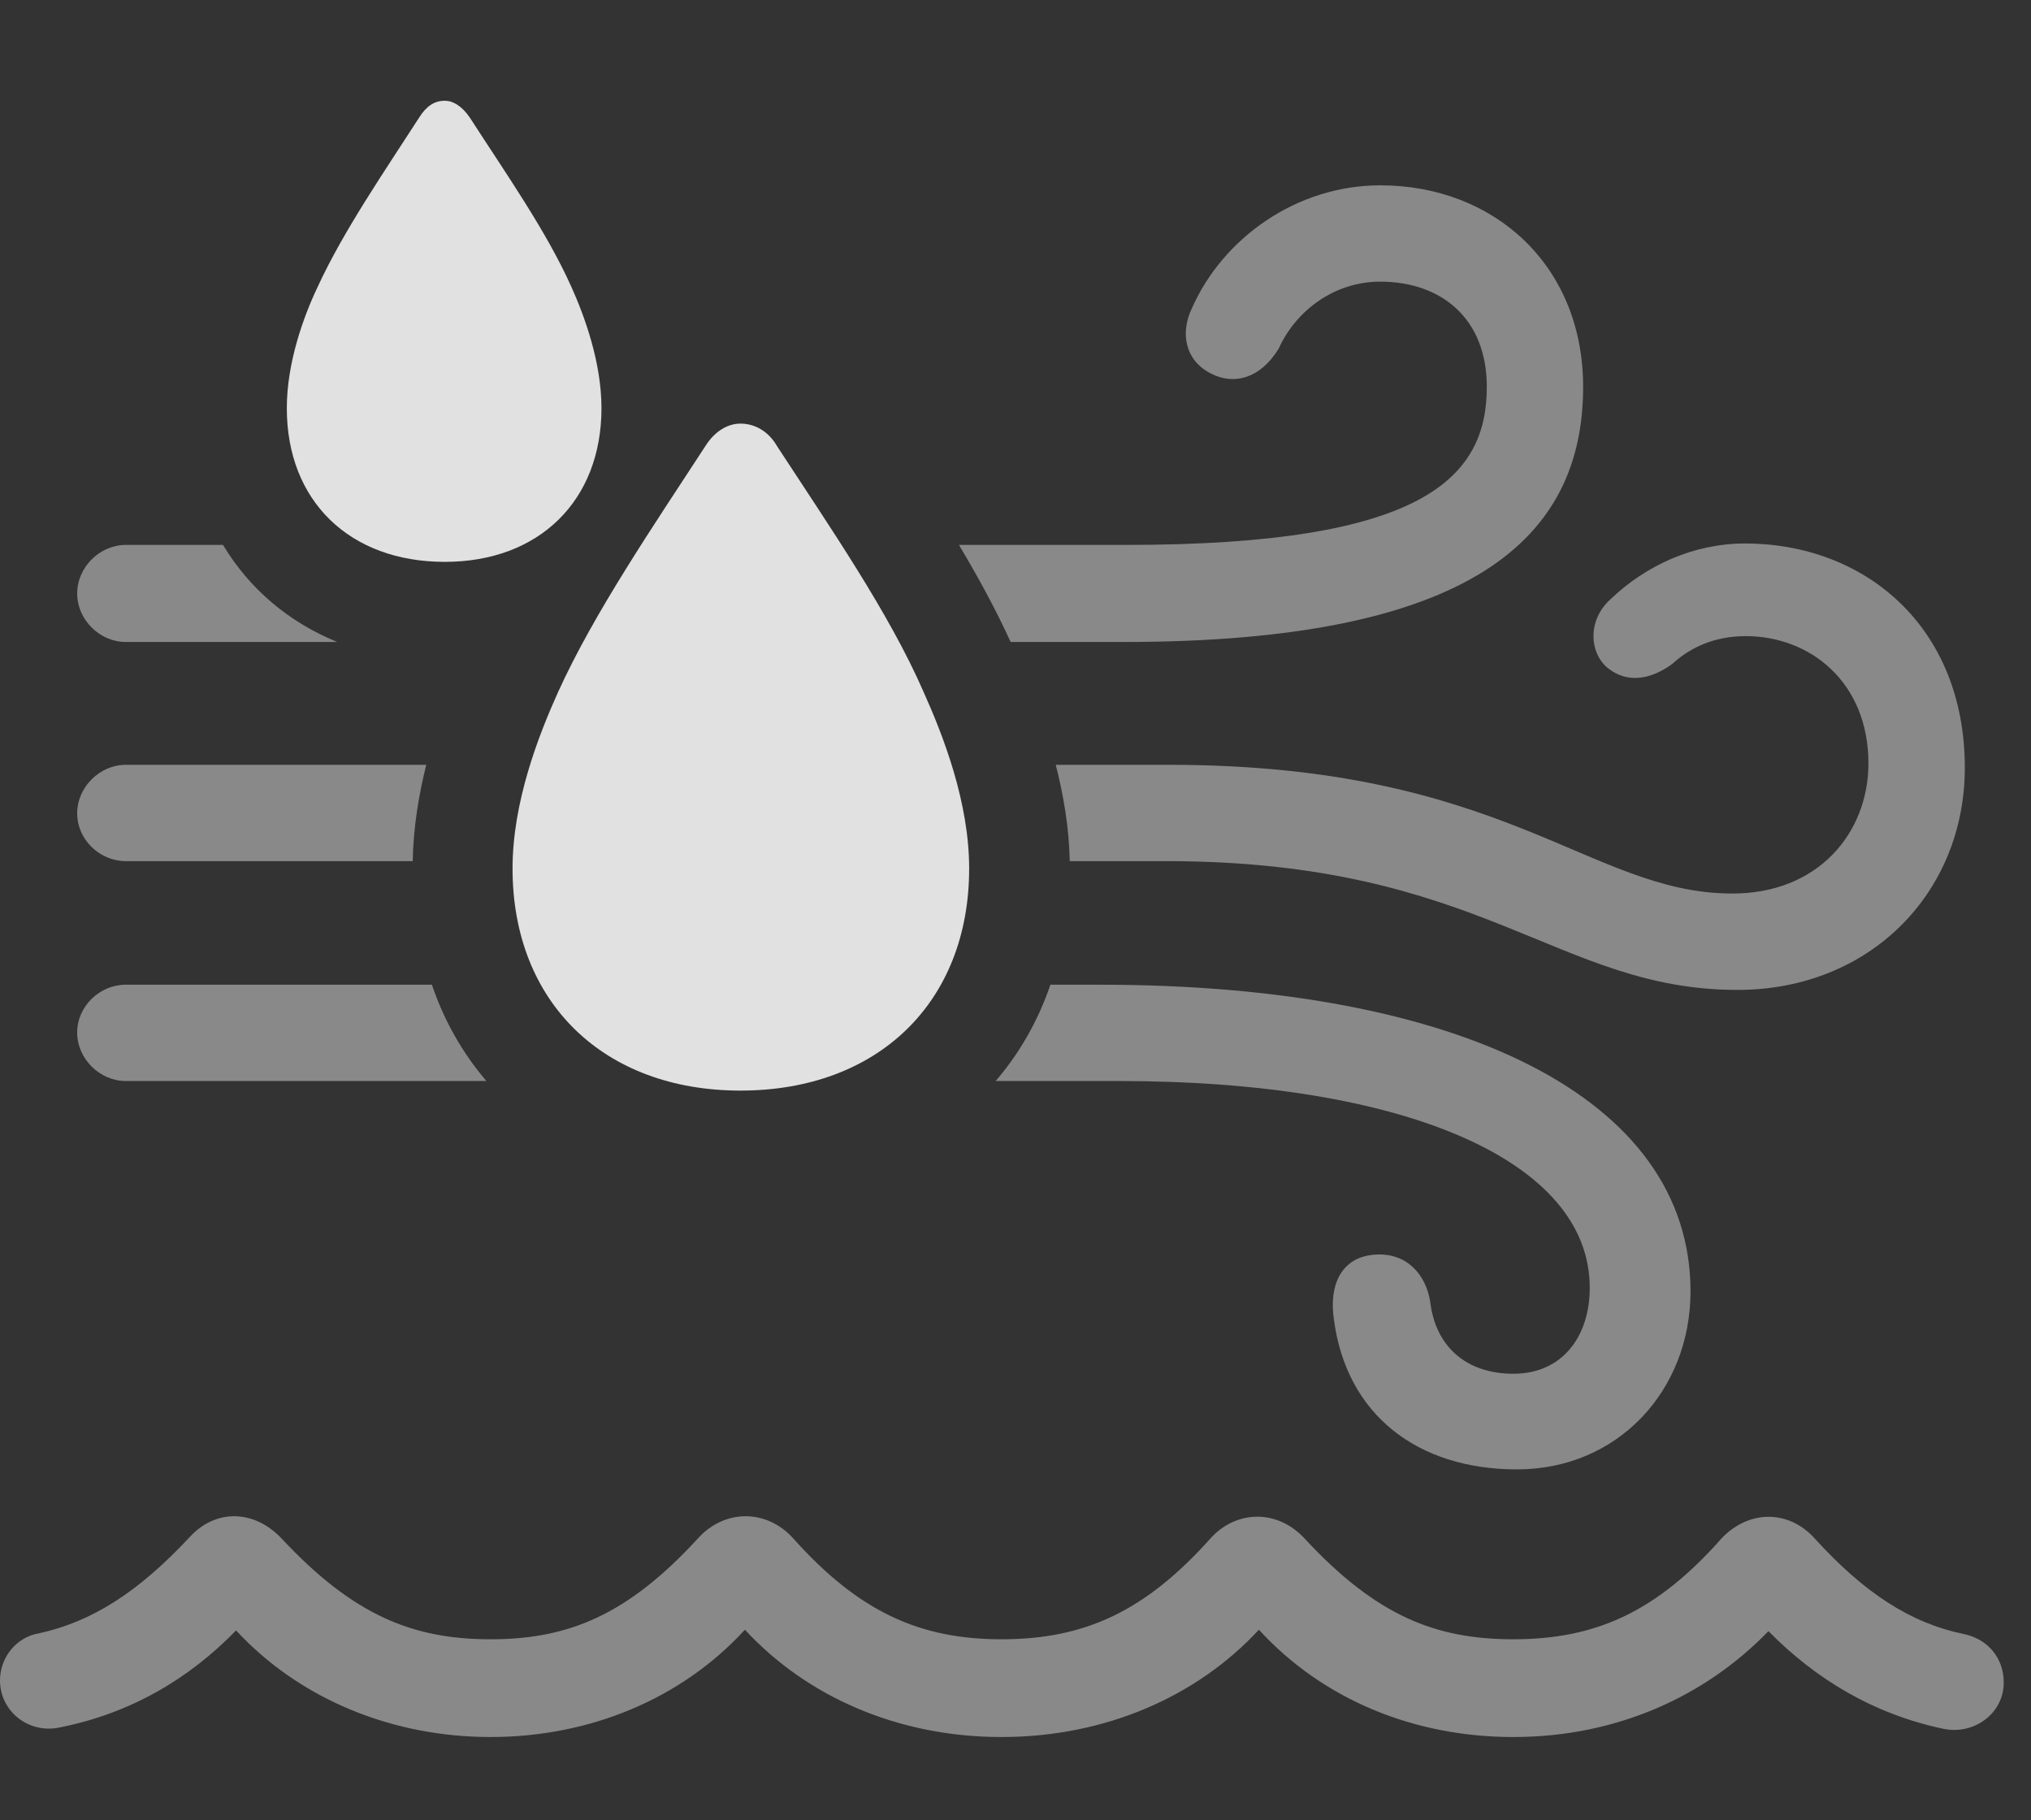 <?xml version="1.0" encoding="UTF-8"?>
<!--Generator: Apple Native CoreSVG 341-->
<!DOCTYPE svg
PUBLIC "-//W3C//DTD SVG 1.1//EN"
       "http://www.w3.org/Graphics/SVG/1.1/DTD/svg11.dtd">
<svg version="1.1" xmlns="http://www.w3.org/2000/svg" xmlns:xlink="http://www.w3.org/1999/xlink" viewBox="0 0 26.973 24.17">
 <rect x="0" y="0" width="26.973" height="24.17" fill="#333333" stroke="none"/>
 <g>
  <rect height="24.17" opacity="0" width="26.973" x="0" y="0"/>
  <path d="M10.527 20.42C11.406 21.406 12.217 21.768 13.301 21.768C14.395 21.768 15.205 21.406 16.084 20.42C16.426 20.049 16.973 20.039 17.334 20.439C18.281 21.455 19.062 21.768 20.098 21.768C21.191 21.768 22.002 21.406 22.871 20.42C23.232 20.049 23.75 20.049 24.092 20.42C24.756 21.152 25.371 21.553 26.084 21.699C26.406 21.768 26.611 22.021 26.611 22.344C26.611 22.744 26.23 23.037 25.82 22.959C24.883 22.764 24.111 22.295 23.486 21.66C22.646 22.529 21.465 23.066 20.098 23.066C18.779 23.066 17.568 22.568 16.719 21.641C15.898 22.529 14.678 23.066 13.301 23.066C11.924 23.066 10.713 22.529 9.893 21.641C9.043 22.568 7.822 23.066 6.514 23.066C5.215 23.066 3.984 22.568 3.135 21.65C2.51 22.295 1.729 22.754 0.791 22.939C0.381 23.027 0 22.725 0 22.314C0 22.012 0.215 21.738 0.518 21.689C1.23 21.533 1.846 21.133 2.52 20.41C2.861 20.039 3.369 20.039 3.74 20.43C4.697 21.455 5.488 21.768 6.514 21.768C7.539 21.768 8.33 21.455 9.277 20.42C9.629 20.039 10.176 20.039 10.527 20.42Z" fill="white" fill-opacity="0.425"/>
  <path d="M22.451 17.148C22.451 18.467 21.484 19.512 20.146 19.512C18.828 19.512 17.881 18.789 17.715 17.52C17.646 17.051 17.822 16.689 18.262 16.66C18.682 16.631 18.936 16.924 18.994 17.285C19.062 17.871 19.463 18.242 20.098 18.242C20.752 18.242 21.113 17.744 21.113 17.1C21.113 15.41 18.652 14.355 14.863 14.355L13.223 14.355C13.539 13.987 13.786 13.558 13.95 13.076L14.609 13.076C19.375 13.076 22.451 14.57 22.451 17.148ZM6.46 14.355L1.67 14.355C1.328 14.355 1.025 14.062 1.025 13.711C1.025 13.359 1.328 13.076 1.67 13.076L5.736 13.076C5.899 13.558 6.145 13.987 6.46 14.355ZM26.094 10.195C26.094 11.855 24.834 13.145 23.076 13.145C20.674 13.145 19.697 11.435 15.488 11.435L14.207 11.435C14.198 10.991 14.124 10.556 14.021 10.156L15.527 10.156C19.99 10.156 21.104 11.855 22.988 11.865C24.15 11.875 24.814 11.055 24.814 10.137C24.814 9.062 24.043 8.447 23.184 8.447C22.773 8.447 22.451 8.594 22.207 8.818C21.924 9.023 21.611 9.082 21.348 8.867C21.104 8.662 21.084 8.232 21.387 7.959C21.855 7.51 22.49 7.217 23.174 7.217C24.766 7.217 26.094 8.32 26.094 10.195ZM5.481 11.435L1.67 11.435C1.328 11.435 1.025 11.152 1.025 10.801C1.025 10.449 1.328 10.156 1.67 10.156L5.661 10.156C5.561 10.556 5.489 10.99 5.481 11.435ZM4.479 8.525L1.67 8.525C1.328 8.525 1.025 8.232 1.025 7.881C1.025 7.529 1.328 7.236 1.67 7.236L2.962 7.236C3.309 7.816 3.833 8.262 4.479 8.525ZM21.025 5.137C21.025 7.139 19.561 8.525 14.922 8.525L13.422 8.525C13.228 8.098 12.991 7.665 12.736 7.236L14.961 7.236C18.887 7.236 19.746 6.357 19.746 5.137C19.746 4.229 19.141 3.74 18.33 3.74C17.715 3.74 17.207 4.131 16.982 4.629C16.738 5.029 16.387 5.117 16.084 4.961C15.732 4.785 15.674 4.414 15.83 4.092C16.24 3.164 17.217 2.461 18.33 2.461C19.844 2.461 21.025 3.525 21.025 5.137Z" fill="white" fill-opacity="0.425"/>
  <path d="M5.908 7.461C7.158 7.461 7.988 6.65 7.988 5.42C7.988 4.814 7.764 4.199 7.588 3.809C7.256 3.066 6.699 2.275 6.24 1.562C6.133 1.406 6.016 1.338 5.908 1.338C5.771 1.338 5.664 1.406 5.566 1.562C5.107 2.275 4.561 3.066 4.219 3.809C4.033 4.199 3.809 4.814 3.809 5.42C3.809 6.65 4.639 7.461 5.908 7.461ZM9.834 14.482C11.66 14.482 12.871 13.31 12.871 11.533C12.871 10.654 12.529 9.775 12.266 9.189C11.807 8.135 11.016 6.992 10.322 5.928C10.205 5.723 10.02 5.625 9.834 5.625C9.668 5.625 9.492 5.723 9.365 5.928C8.672 6.992 7.891 8.135 7.412 9.189C7.148 9.775 6.807 10.654 6.807 11.533C6.807 13.31 8.018 14.482 9.834 14.482Z" fill="white" fill-opacity="0.85"/>
 </g>
</svg>
